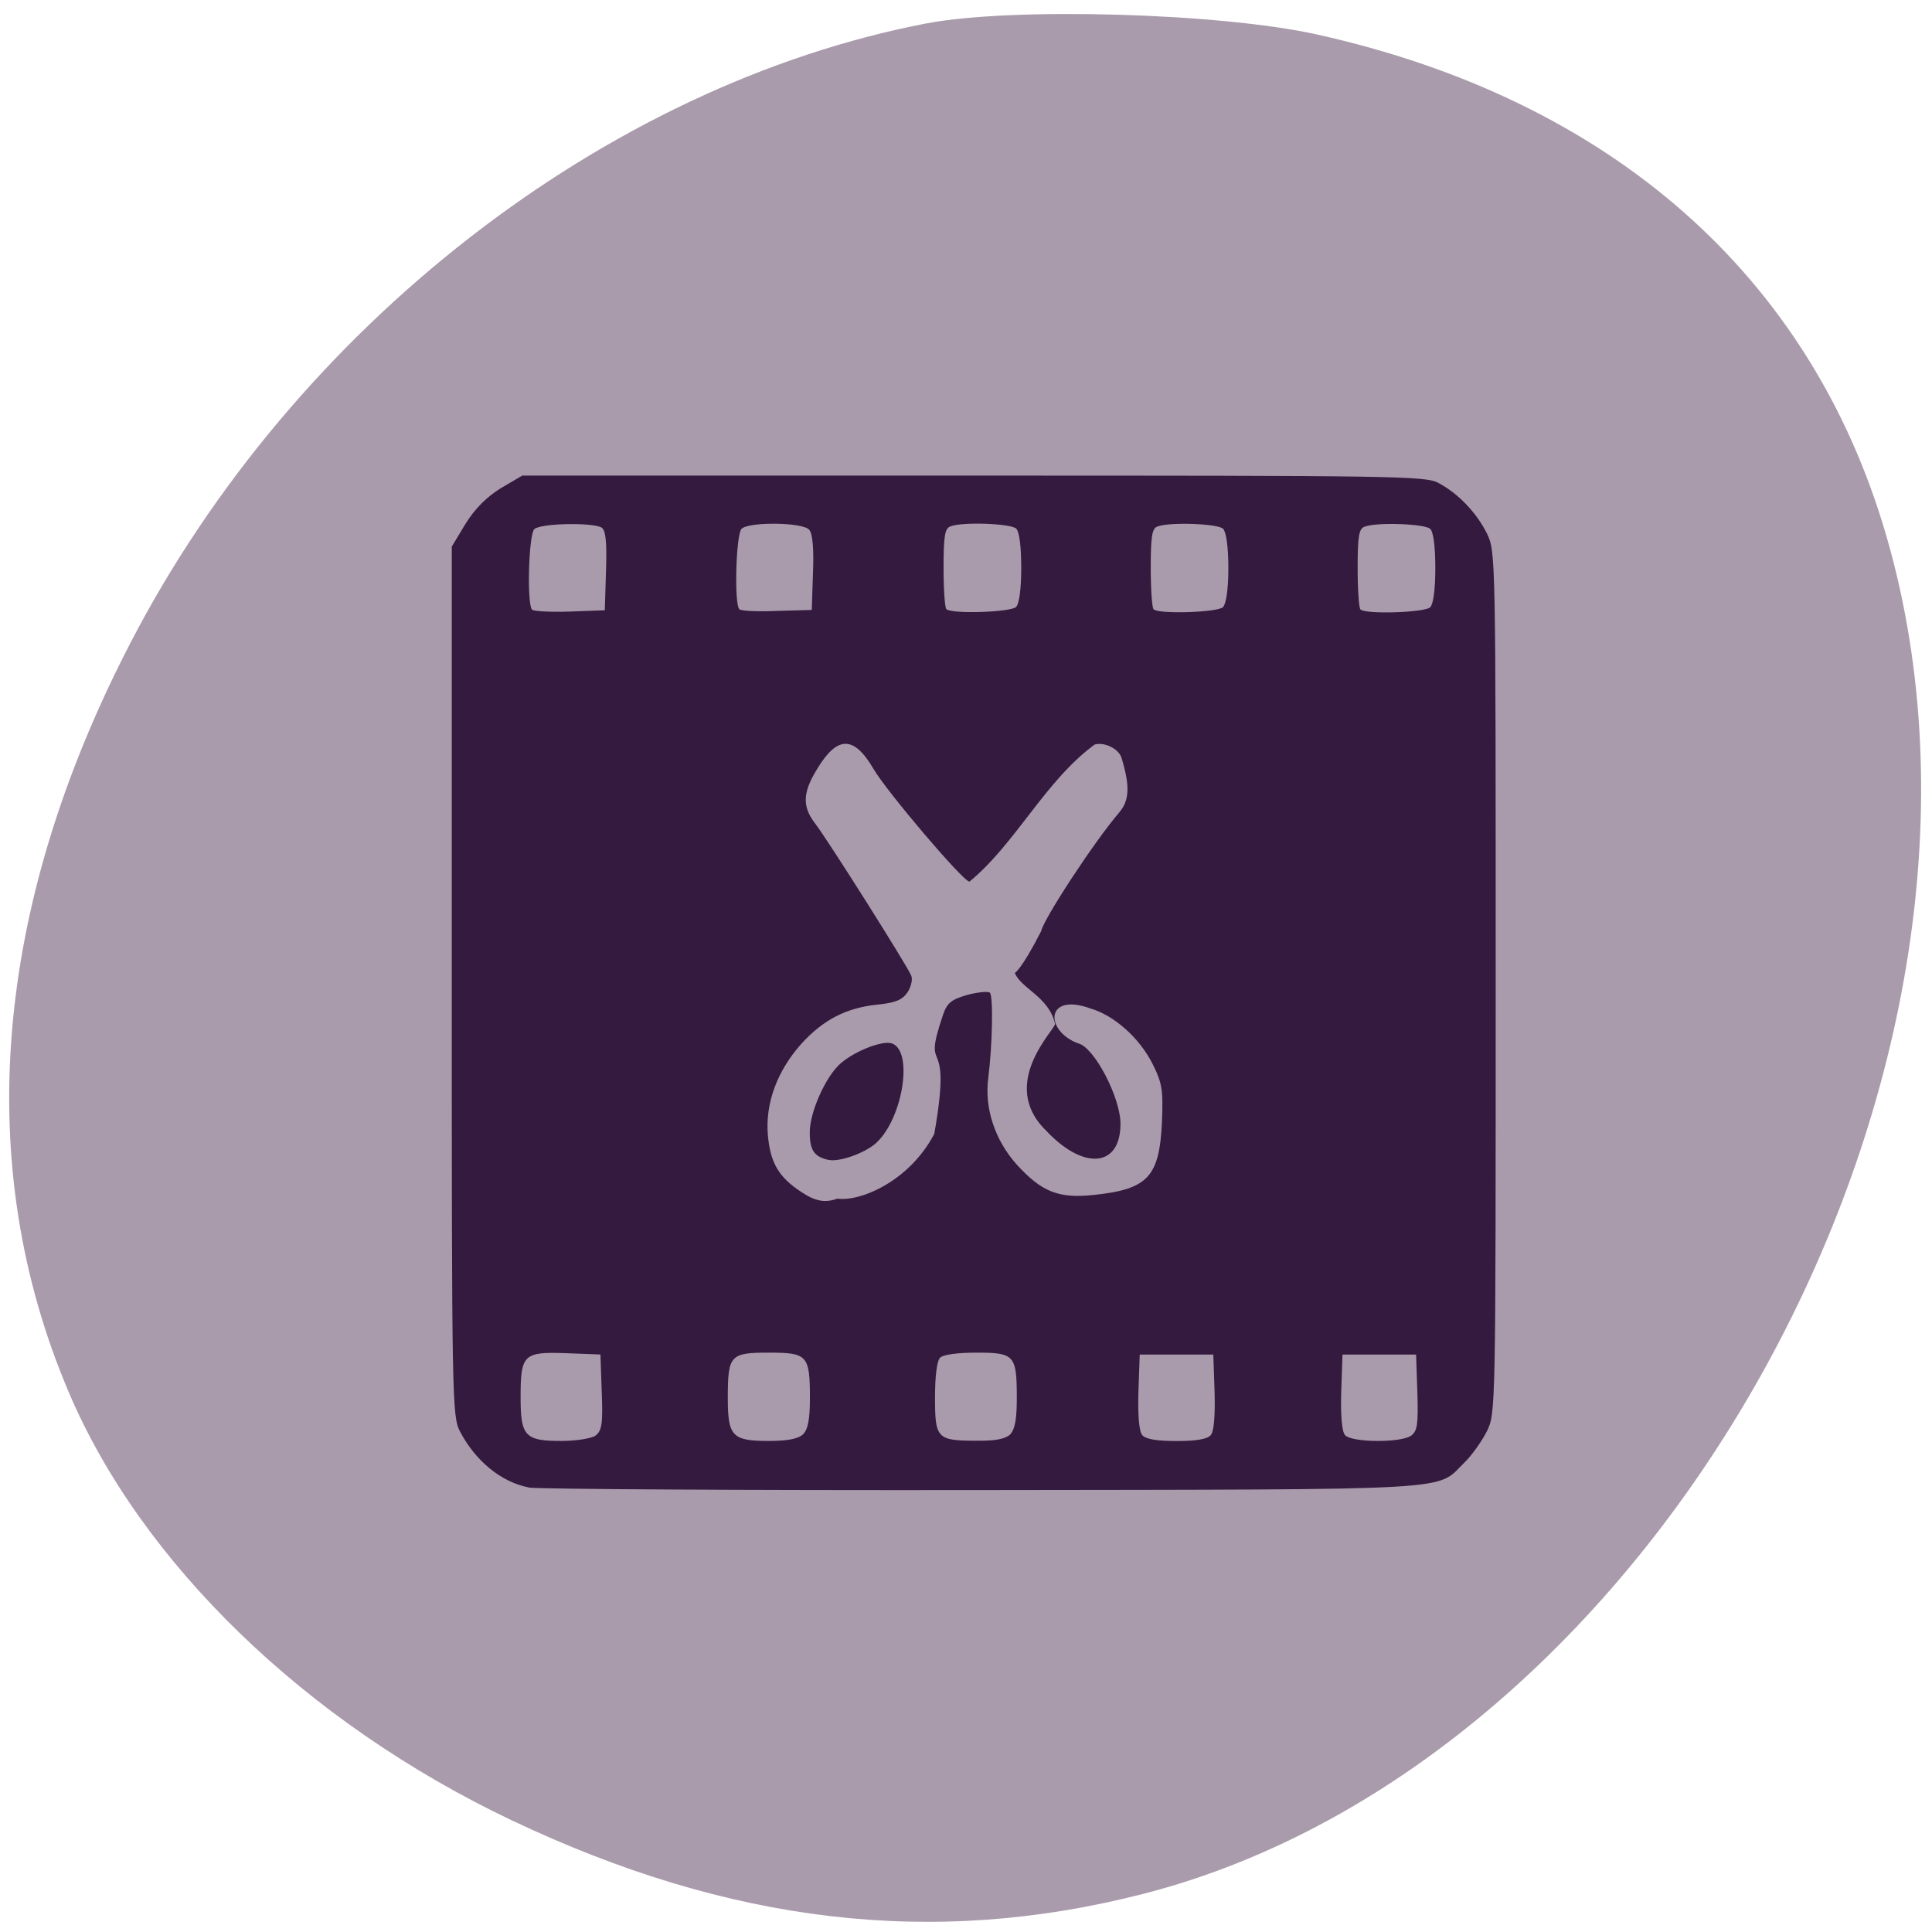 <svg xmlns="http://www.w3.org/2000/svg" viewBox="0 0 24 24"><g fill="#aa9bac"><path d="m 16.617 9.578 c 0.344 -1.188 -1.242 -0.766 -1.918 -0.809 c -1.109 0.004 -2.219 -0.004 -3.328 0 c -0.344 1.188 1.242 0.762 1.918 0.809 c 1.109 -0.008 2.219 0.004 3.328 0"/><path d="m 11.516 0.289 c -3.992 0.766 -7.855 3.766 -9.891 7.688 c -1.707 3.289 -1.973 6.496 -0.77 9.32 c 0.902 2.121 2.949 4.102 5.496 5.313 c 2.715 1.289 5.238 1.586 7.844 0.918 c 6.438 -1.645 11.156 -10.262 9.238 -16.871 c -0.938 -3.234 -3.422 -5.418 -7.078 -6.23 c -1.203 -0.266 -3.777 -0.34 -4.84 -0.137"/></g><path d="m 6.566 18.477 c -0.34 -0.066 -0.66 -0.328 -0.852 -0.695 c -0.098 -0.188 -0.102 -0.395 -0.102 -5.594 v -5.398 l 0.172 -0.285 c 0.117 -0.188 0.262 -0.332 0.438 -0.441 l 0.266 -0.156 h 5.605 c 5.199 0 5.617 0.004 5.773 0.09 c 0.246 0.129 0.477 0.371 0.605 0.629 c 0.109 0.227 0.109 0.25 0.109 5.578 c 0 5.328 0 5.348 -0.109 5.574 c -0.063 0.125 -0.188 0.301 -0.281 0.391 c -0.359 0.352 0.02 0.332 -5.988 0.34 c -2.992 0.004 -5.527 -0.012 -5.637 -0.031 m 0.832 -0.645 c 0.078 -0.059 0.094 -0.141 0.078 -0.535 l -0.016 -0.473 l -0.426 -0.016 c -0.531 -0.02 -0.566 0.016 -0.566 0.547 c 0 0.484 0.055 0.543 0.504 0.543 c 0.188 0 0.375 -0.031 0.426 -0.066 m 2.578 -0.016 c 0.063 -0.063 0.086 -0.188 0.086 -0.449 c 0 -0.535 -0.031 -0.566 -0.512 -0.566 c -0.48 0 -0.508 0.031 -0.508 0.566 c 0 0.473 0.055 0.531 0.508 0.531 c 0.238 0 0.367 -0.027 0.426 -0.082 m 2.574 0 c 0.059 -0.063 0.082 -0.188 0.082 -0.449 c 0 -0.535 -0.027 -0.566 -0.5 -0.566 c -0.23 0 -0.414 0.023 -0.453 0.063 c -0.039 0.039 -0.063 0.227 -0.063 0.492 c 0 0.512 0.023 0.539 0.516 0.539 c 0.234 0.004 0.359 -0.023 0.418 -0.078 m 2.492 0.008 c 0.039 -0.047 0.055 -0.238 0.047 -0.535 l -0.016 -0.465 h -0.914 l -0.016 0.465 c -0.008 0.297 0.008 0.488 0.047 0.535 c 0.043 0.051 0.18 0.074 0.426 0.074 c 0.246 0 0.383 -0.023 0.426 -0.074 m 2.488 0.008 c 0.078 -0.059 0.09 -0.141 0.078 -0.535 l -0.016 -0.473 h -0.914 l -0.016 0.465 c -0.008 0.293 0.008 0.488 0.047 0.535 c 0.082 0.094 0.691 0.098 0.82 0.008 m -7.125 -2.945 c 0.281 0.039 0.891 -0.211 1.203 -0.805 c 0.238 -1.348 -0.172 -0.648 0.109 -1.48 c 0.051 -0.148 0.102 -0.188 0.301 -0.246 c 0.133 -0.035 0.258 -0.047 0.281 -0.027 c 0.043 0.043 0.031 0.656 -0.02 1.055 c -0.051 0.375 0.082 0.777 0.352 1.078 c 0.309 0.34 0.52 0.426 0.957 0.379 c 0.672 -0.07 0.816 -0.223 0.848 -0.902 c 0.016 -0.402 0.004 -0.484 -0.117 -0.727 c -0.164 -0.324 -0.477 -0.602 -0.773 -0.688 c -0.559 -0.203 -0.57 0.277 -0.152 0.434 c 0.195 0.039 0.527 0.668 0.527 1 c 0 0.543 -0.461 0.582 -0.93 0.078 c -0.59 -0.582 0.125 -1.254 0.117 -1.32 c -0.074 -0.336 -0.422 -0.438 -0.5 -0.633 c 0 0 0.078 -0.031 0.328 -0.52 c 0.031 -0.152 0.66 -1.113 0.969 -1.473 c 0.125 -0.148 0.137 -0.32 0.031 -0.672 c -0.031 -0.117 -0.211 -0.207 -0.336 -0.172 c -0.617 0.453 -0.98 1.23 -1.555 1.703 c -0.078 0 -1.023 -1.113 -1.191 -1.398 c -0.246 -0.422 -0.453 -0.418 -0.707 0.008 c -0.176 0.289 -0.18 0.461 -0.016 0.672 c 0.156 0.203 1.148 1.773 1.191 1.887 c 0.02 0.047 -0.004 0.141 -0.047 0.207 c -0.066 0.094 -0.148 0.129 -0.375 0.152 c -0.383 0.039 -0.672 0.188 -0.941 0.484 c -0.305 0.34 -0.453 0.746 -0.418 1.141 c 0.031 0.34 0.133 0.516 0.41 0.699 c 0.18 0.121 0.301 0.141 0.453 0.086 m -0.105 -0.48 c -0.184 -0.039 -0.238 -0.121 -0.238 -0.344 c 0 -0.25 0.195 -0.688 0.379 -0.852 c 0.176 -0.156 0.516 -0.289 0.637 -0.254 c 0.277 0.086 0.141 0.941 -0.195 1.242 c -0.141 0.125 -0.453 0.234 -0.582 0.207 m -2.77 -7.32 c 0.012 -0.359 -0.004 -0.504 -0.055 -0.535 c -0.109 -0.066 -0.762 -0.055 -0.836 0.02 c -0.07 0.066 -0.094 0.934 -0.027 1 c 0.023 0.02 0.234 0.031 0.469 0.023 l 0.434 -0.016 m 2.586 -0.465 c 0.012 -0.293 -0.004 -0.488 -0.047 -0.535 c -0.078 -0.094 -0.746 -0.102 -0.84 -0.012 c -0.07 0.07 -0.094 0.938 -0.027 1 c 0.02 0.02 0.23 0.031 0.469 0.02 l 0.43 -0.012 m 2.539 -0.039 c 0.039 -0.039 0.063 -0.227 0.063 -0.484 c 0 -0.262 -0.023 -0.449 -0.063 -0.488 c -0.07 -0.063 -0.668 -0.086 -0.816 -0.027 c -0.07 0.023 -0.086 0.121 -0.086 0.512 c 0 0.266 0.016 0.5 0.035 0.516 c 0.063 0.063 0.797 0.039 0.867 -0.027 m 2.57 0 c 0.039 -0.039 0.066 -0.227 0.066 -0.484 c 0 -0.262 -0.027 -0.449 -0.066 -0.488 c -0.066 -0.063 -0.664 -0.086 -0.816 -0.027 c -0.066 0.023 -0.082 0.121 -0.082 0.512 c 0 0.266 0.016 0.5 0.035 0.516 c 0.063 0.063 0.797 0.039 0.863 -0.027 m 2.574 0 c 0.039 -0.039 0.063 -0.227 0.063 -0.484 c 0 -0.262 -0.023 -0.449 -0.063 -0.488 c -0.066 -0.063 -0.664 -0.086 -0.816 -0.027 c -0.07 0.023 -0.086 0.121 -0.086 0.512 c 0 0.266 0.016 0.5 0.035 0.516 c 0.066 0.063 0.797 0.039 0.867 -0.027" fill="#341a3f"/></svg>